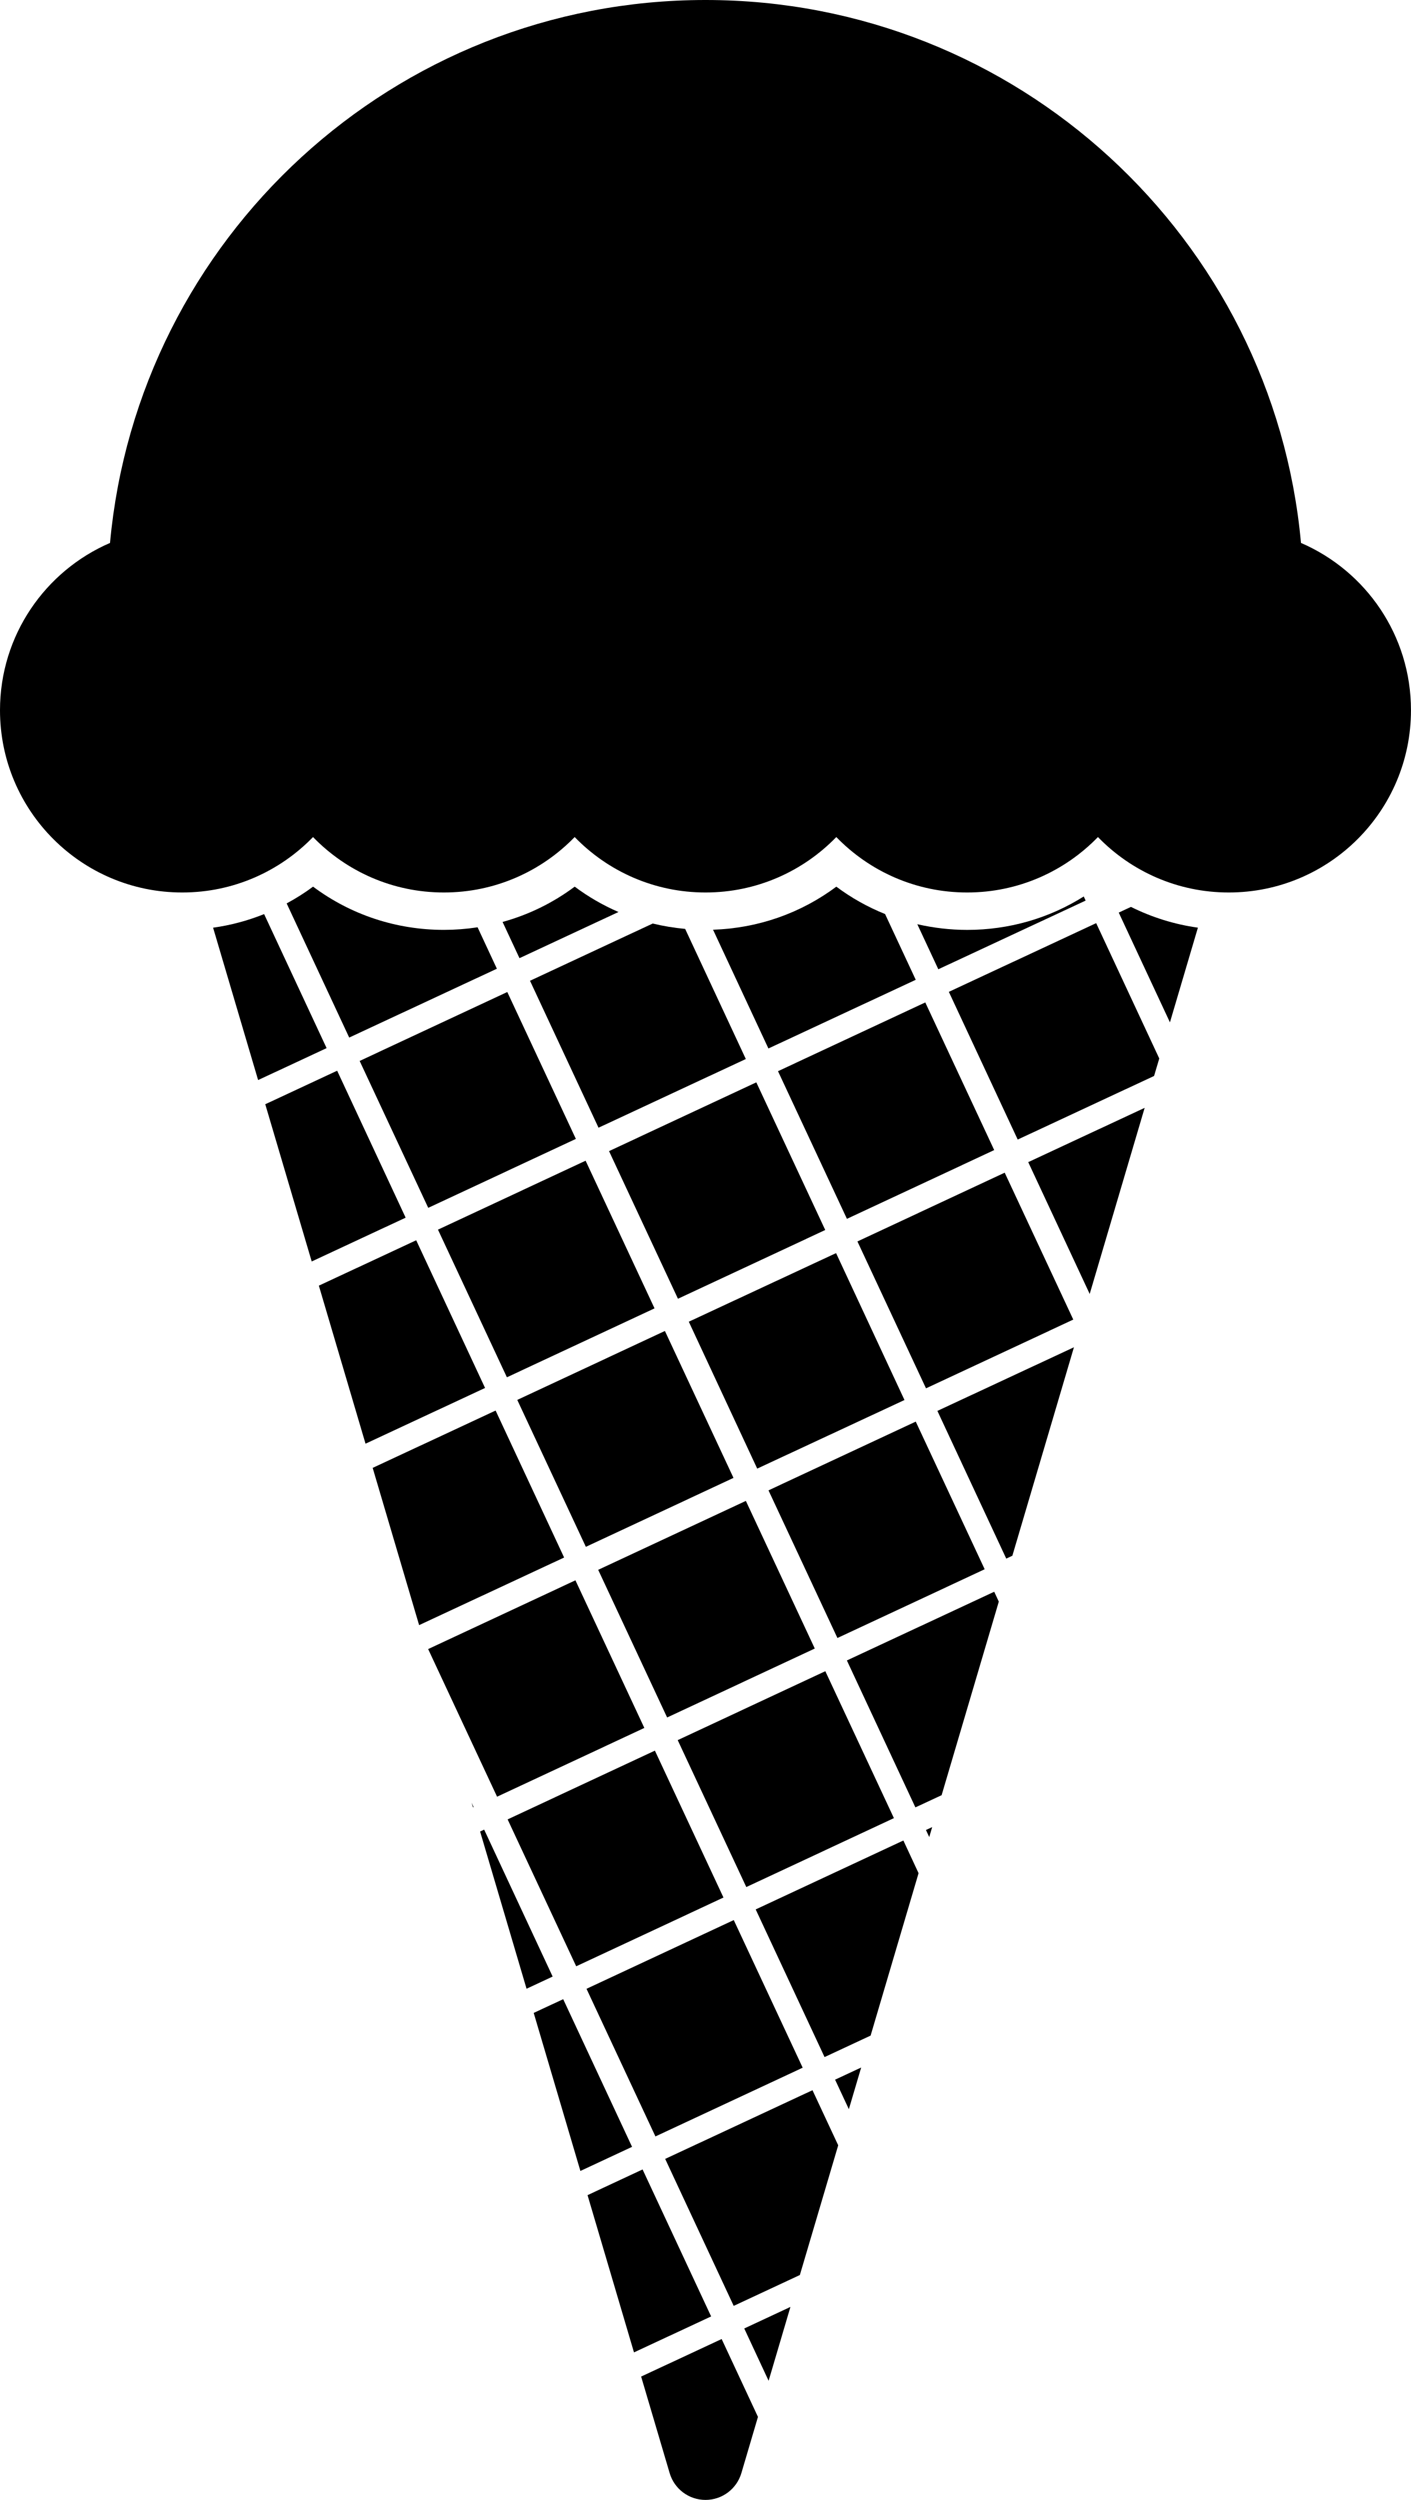 <svg xmlns="http://www.w3.org/2000/svg" xmlns:xlink="http://www.w3.org/1999/xlink" version="1.0" id="Layer_2" x="0px" y="0px" width="56.448px" height="100px" viewBox="21.276 -4.342 56.448 100" enable-background="new 21.276 -4.342 56.448 100" xml:space="preserve">
<rect x="49.426" y="63.556" transform="matrix(0.423 0.906 -0.906 0.423 90.968 -9.156)" width="6.487" height="6.518"/>
<polygon points="58.946,67.468 61.234,59.725 61.05,59.33 55.156,62.078 57.897,67.956 "/>
<polygon points="36.185,54.375 38.043,60.665 43.844,57.961 41.103,52.082 "/>
<polygon points="40.645,68.845 40.483,68.921 42.341,75.21 43.385,74.723 "/>
<rect x="42.622" y="66.737" transform="matrix(0.423 0.906 -0.906 0.423 89.91 -1.16)" width="6.486" height="6.503"/>
<rect x="53.503" y="36.832" transform="matrix(-0.423 -0.906 0.906 -0.423 44.42 108.467)" width="6.519" height="6.503"/>
<polygon points="61.532,58.005 61.776,57.89 64.24,49.55 58.777,52.096 "/>
<rect x="46.714" y="39.993" transform="matrix(-0.906 0.423 -0.423 -0.906 113.53 61.333)" width="6.503" height="6.519"/>
<rect x="39.902" y="43.166" transform="matrix(-0.423 -0.906 0.906 -0.423 19.325 105.162)" width="6.519" height="6.519"/>
<rect x="56.689" y="43.629" transform="matrix(-0.423 -0.906 0.906 -0.423 42.773 121.009)" width="6.486" height="6.503"/>
<polygon points="58.319,68.86 58.451,69.143 58.569,68.743 "/>
<polygon points="40.197,67.953 40.223,67.941 40.143,67.769 "/>
<rect x="39.437" y="59.94" transform="matrix(0.423 0.906 -0.906 0.423 81.92 -2.212)" width="6.518" height="6.503"/>
<rect x="43.087" y="49.962" transform="matrix(-0.423 -0.906 0.906 -0.423 17.674 117.704)" width="6.487" height="6.519"/>
<path d="M49.802,32.848l2.215,4.751l5.894-2.748l-1.227-2.63c-0.69-0.278-1.346-0.644-1.95-1.095  C53.309,32.189,51.604,32.788,49.802,32.848z"/>
<rect x="49.892" y="46.797" transform="matrix(-0.422 -0.906 0.906 -0.422 30.225 119.355)" width="6.486" height="6.503"/>
<rect x="46.241" y="56.759" transform="matrix(0.423 0.906 -0.906 0.423 82.978 -10.208)" width="6.519" height="6.52"/>
<rect x="53.045" y="53.596" transform="matrix(0.423 0.906 -0.906 0.423 84.031 -18.206)" width="6.519" height="6.502"/>
<polygon points="64.87,47.418 67.069,39.973 62.411,42.145 "/>
<path d="M49.5,95.658c0.664,0,1.246-0.436,1.435-1.072l0.664-2.249l-1.453-3.115l-3.221,1.502l1.141,3.862  C48.254,95.222,48.836,95.658,49.5,95.658z"/>
<polygon points="46.983,82.439 44.781,83.467 46.639,89.757 49.725,88.318 "/>
<polygon points="31.888,39.829 33.746,46.119 37.504,44.366 34.764,38.488 "/>
<rect x="36.732" y="36.385" transform="matrix(-0.906 0.423 -0.423 -0.906 92.984 58.643)" width="6.519" height="6.486"/>
<path d="M31.602,38.862l2.74-1.278l-2.5-5.361c-0.652,0.262-1.336,0.446-2.041,0.544L31.602,38.862z"/>
<path d="M41.154,34.408l-0.772-1.657c-0.442,0.067-0.892,0.103-1.348,0.103c-1.915,0-3.73-0.606-5.234-1.729  c-0.336,0.251-0.69,0.473-1.056,0.671l2.502,5.366L41.154,34.408z"/>
<polygon points="54.809,81.473 53.78,79.269 47.887,82.017 50.628,87.896 53.275,86.662 "/>
<path d="M41.382,32.537l0.676,1.449l3.961-1.847c-0.618-0.267-1.206-0.606-1.752-1.014C43.396,31.776,42.42,32.251,41.382,32.537z"/>
<path d="M68.08,36.554l1.119-3.788c-0.939-0.131-1.841-0.413-2.679-0.831l-0.488,0.228L68.08,36.554z"/>
<polygon points="51.05,88.8 52.025,90.893 52.898,87.937 "/>
<polygon points="56.105,77.085 58.024,70.588 57.416,69.281 51.508,72.037 54.263,77.944 "/>
<polygon points="55.728,78.361 54.684,78.847 55.235,80.029 "/>
<rect x="45.776" y="73.534" transform="matrix(0.423 0.906 -0.906 0.423 97.889 -0.115)" width="6.518" height="6.502"/>
<path d="M45.22,40.768l5.893-2.748l-2.427-5.205c-0.44-0.04-0.874-0.111-1.297-0.215l-4.91,2.29L45.22,40.768z"/>
<polygon points="43.807,75.628 42.627,76.177 44.495,82.499 46.562,81.535 "/>
<path d="M57.973,32.627l0.841,1.803l5.894-2.748l-0.076-0.164c-1.383,0.871-2.984,1.337-4.663,1.337  C59.286,32.854,58.619,32.776,57.973,32.627z"/>
<polygon points="34.032,47.086 35.899,53.408 40.681,51.178 37.926,45.27 "/>
<polygon points="59.235,35.333 61.99,41.242 67.446,38.698 67.653,37.999 65.129,32.585 "/>
<g>
	<path d="M73.323,17.376C72.209,5.197,61.969-4.342,49.5-4.342S26.792,5.197,25.677,17.376c-2.589,1.119-4.401,3.694-4.401,6.693   c0,4.026,3.264,7.29,7.29,7.29c2.054,0,3.909-0.851,5.233-2.218c1.325,1.367,3.18,2.218,5.234,2.218s3.909-0.851,5.233-2.218   c1.325,1.367,3.18,2.218,5.234,2.218s3.909-0.851,5.233-2.218c1.325,1.367,3.18,2.218,5.234,2.218c2.054,0,3.908-0.851,5.233-2.218   c1.325,1.367,3.18,2.218,5.233,2.218c4.026,0,7.29-3.263,7.29-7.29C77.725,21.07,75.912,18.494,73.323,17.376z"/>
</g>
</svg>